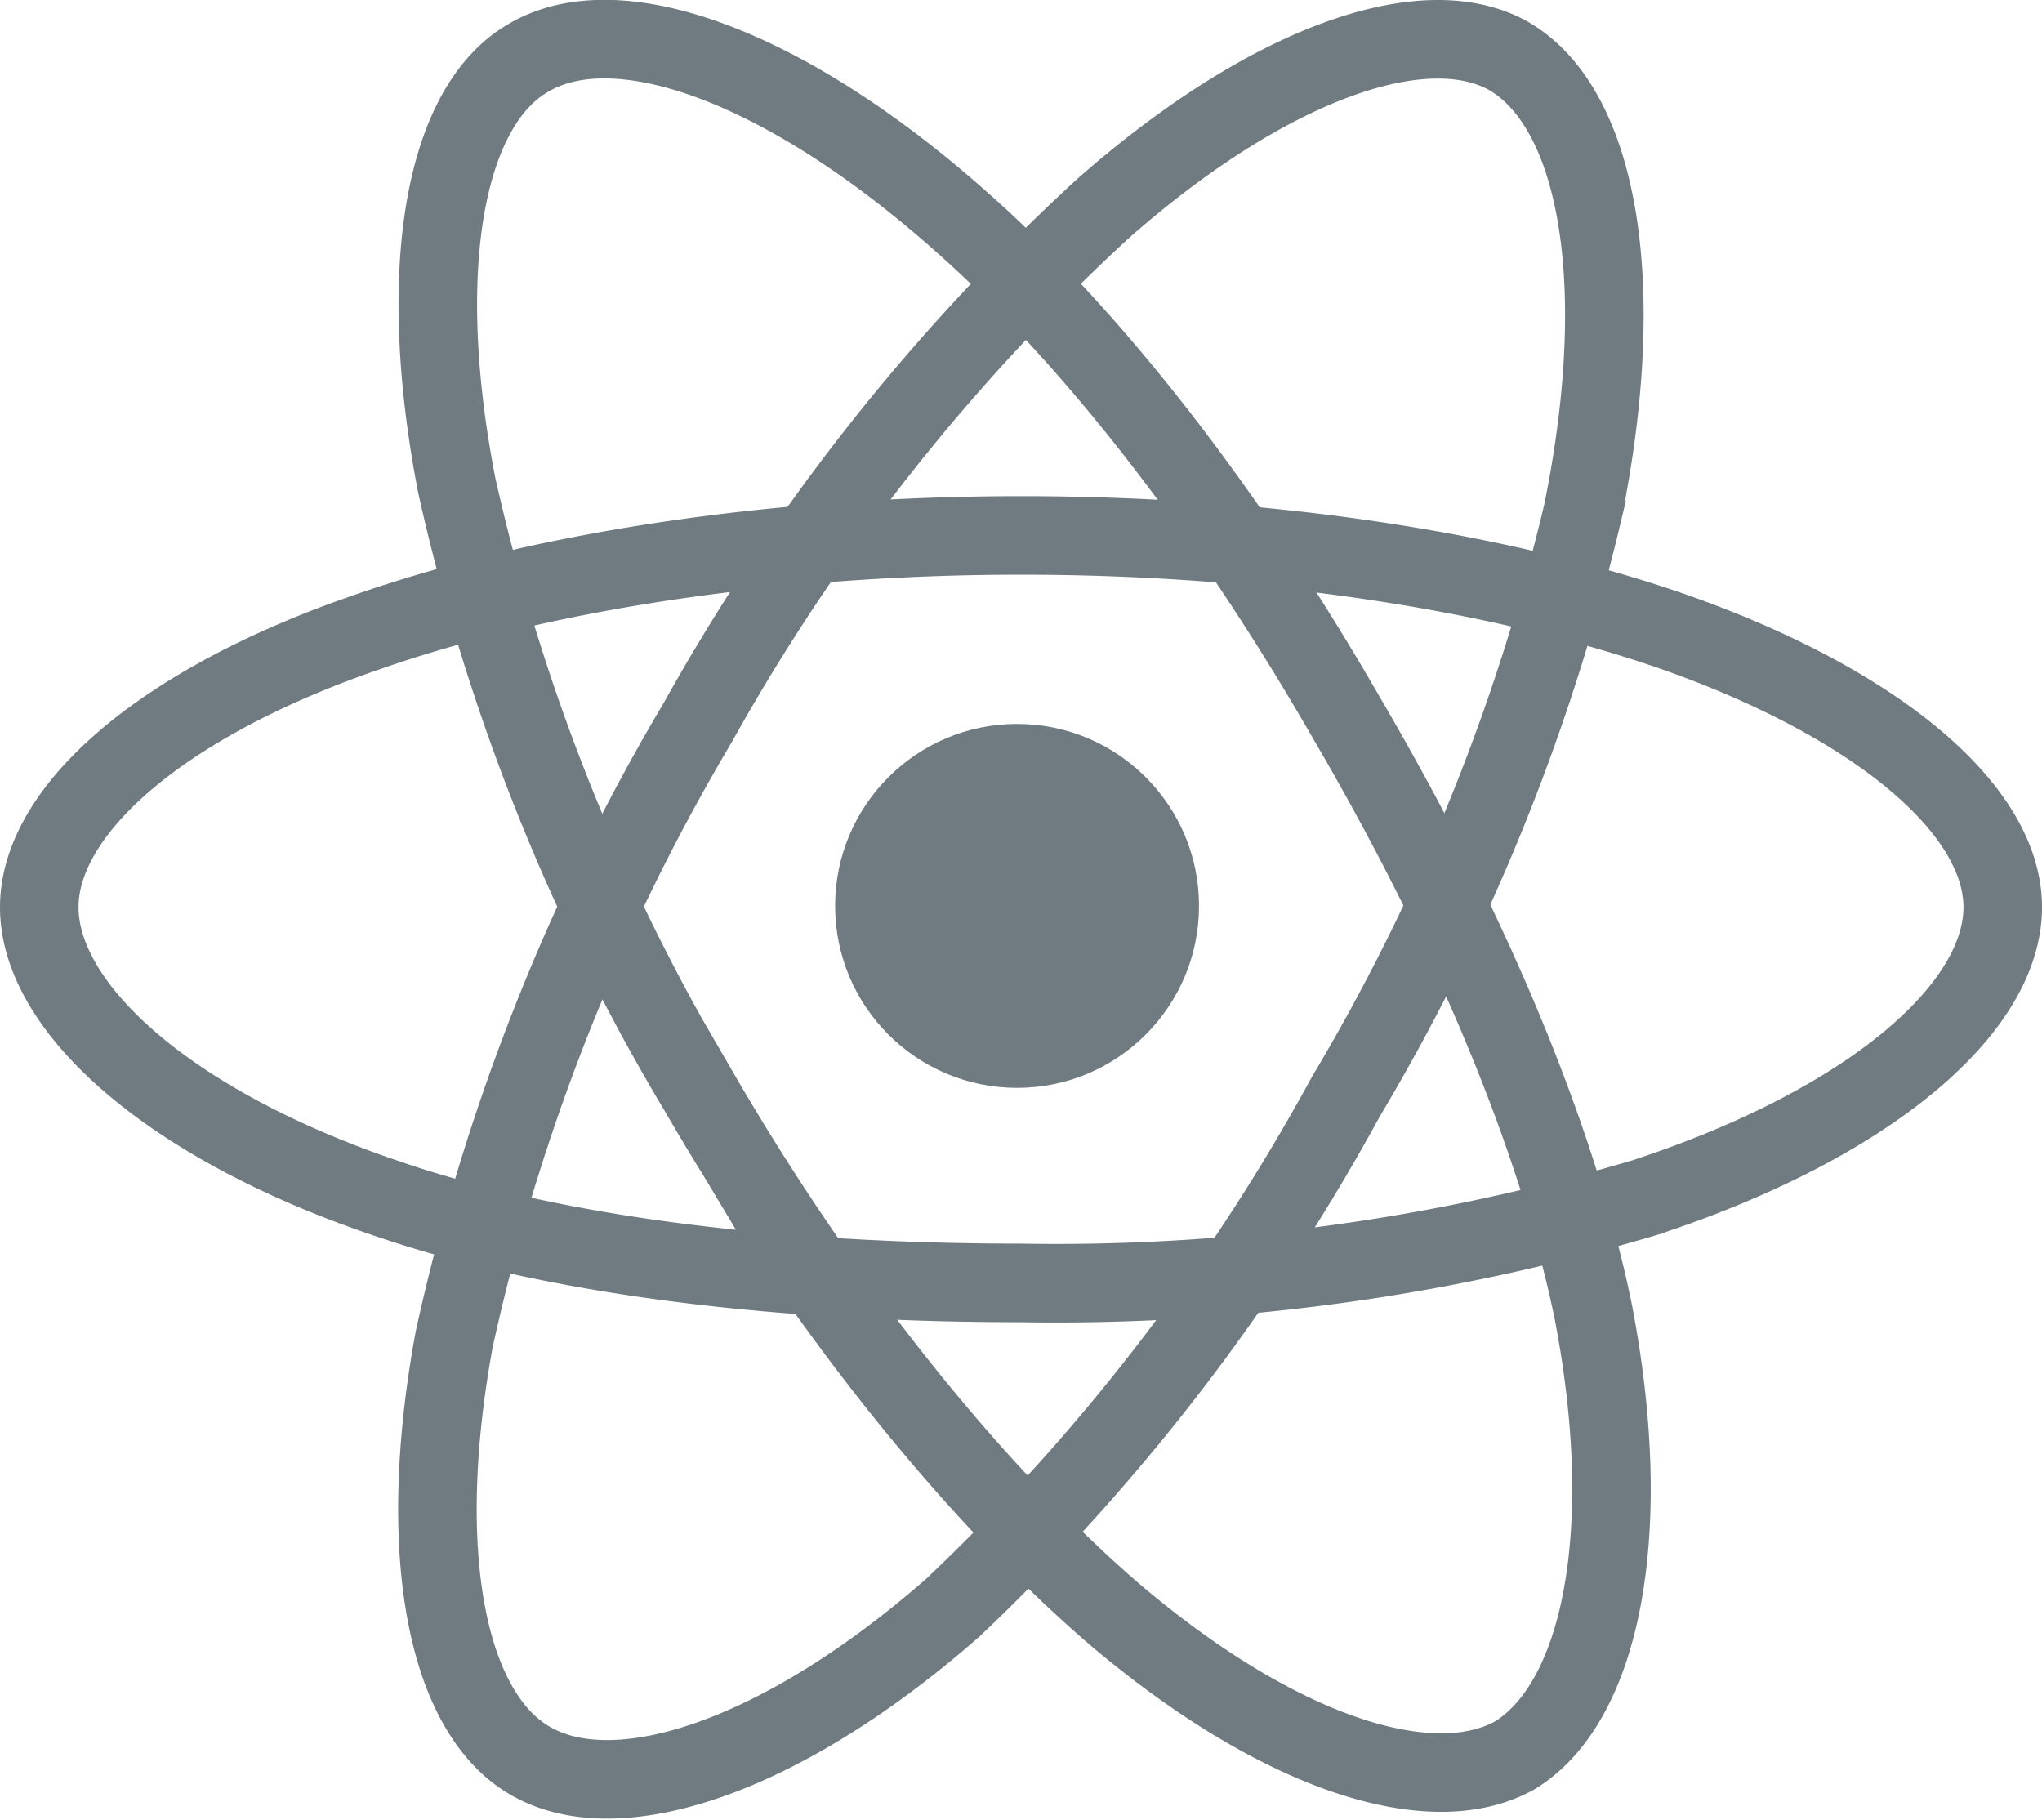 <svg viewBox="0 0 156 139" xmlns="http://www.w3.org/2000/svg">
  <g fill="none" fill-rule="evenodd" transform="translate(3 3)">
    <circle cx="74.7" cy="66.2" fill="#6f7b81" fill-rule="nonzero" r="13.9"/>
    <g stroke="#6f7b81" stroke-width="6">
      <path d="M124.4 45.1c15.9 5.5 25.6 13.7 25.6 21.2 0 7.8-10.3 16.6-27.4 22.2A157.8 157.8 0 0175 95c-18.3 0-35.6-2-48.6-6.5C9.9 82.9 0 74 0 66.3c0-7.4 9.3-15.6 25-21 13.1-4.6 31-7.4 50-7.4 18.8 0 36.2 2.7 49.4 7.2z"/>
      <path d="M50.3 52.2a157.2 157.2 0 0131-39.3c12.5-11 24.5-15.3 31-11.6 6.8 4 9.2 17.3 5.6 34.9a158.3 158.3 0 01-18.1 44.6 157.3 157.3 0 01-30 39c-13 11.4-25.6 15.6-32.3 11.7-6.4-3.7-8.8-15.9-5.8-32.2a159 159 0 0118.6-47.1z"/>
      <path d="M31.9 34.1c-3.2-16.4-1-29 5.5-32.7 6.8-4 19.6.6 33 12.5 10.2 9 20.6 22.5 29.5 38 9.2 15.7 16 31.7 18.8 45.2 3.3 17 .6 30-6 34-6.5 3.6-18.3-.3-30.8-11-10.6-9.2-22-23.3-31.5-39.7a156.5 156.5 0 01-18.5-46.3z"/>
    </g>
  </g>
</svg>
